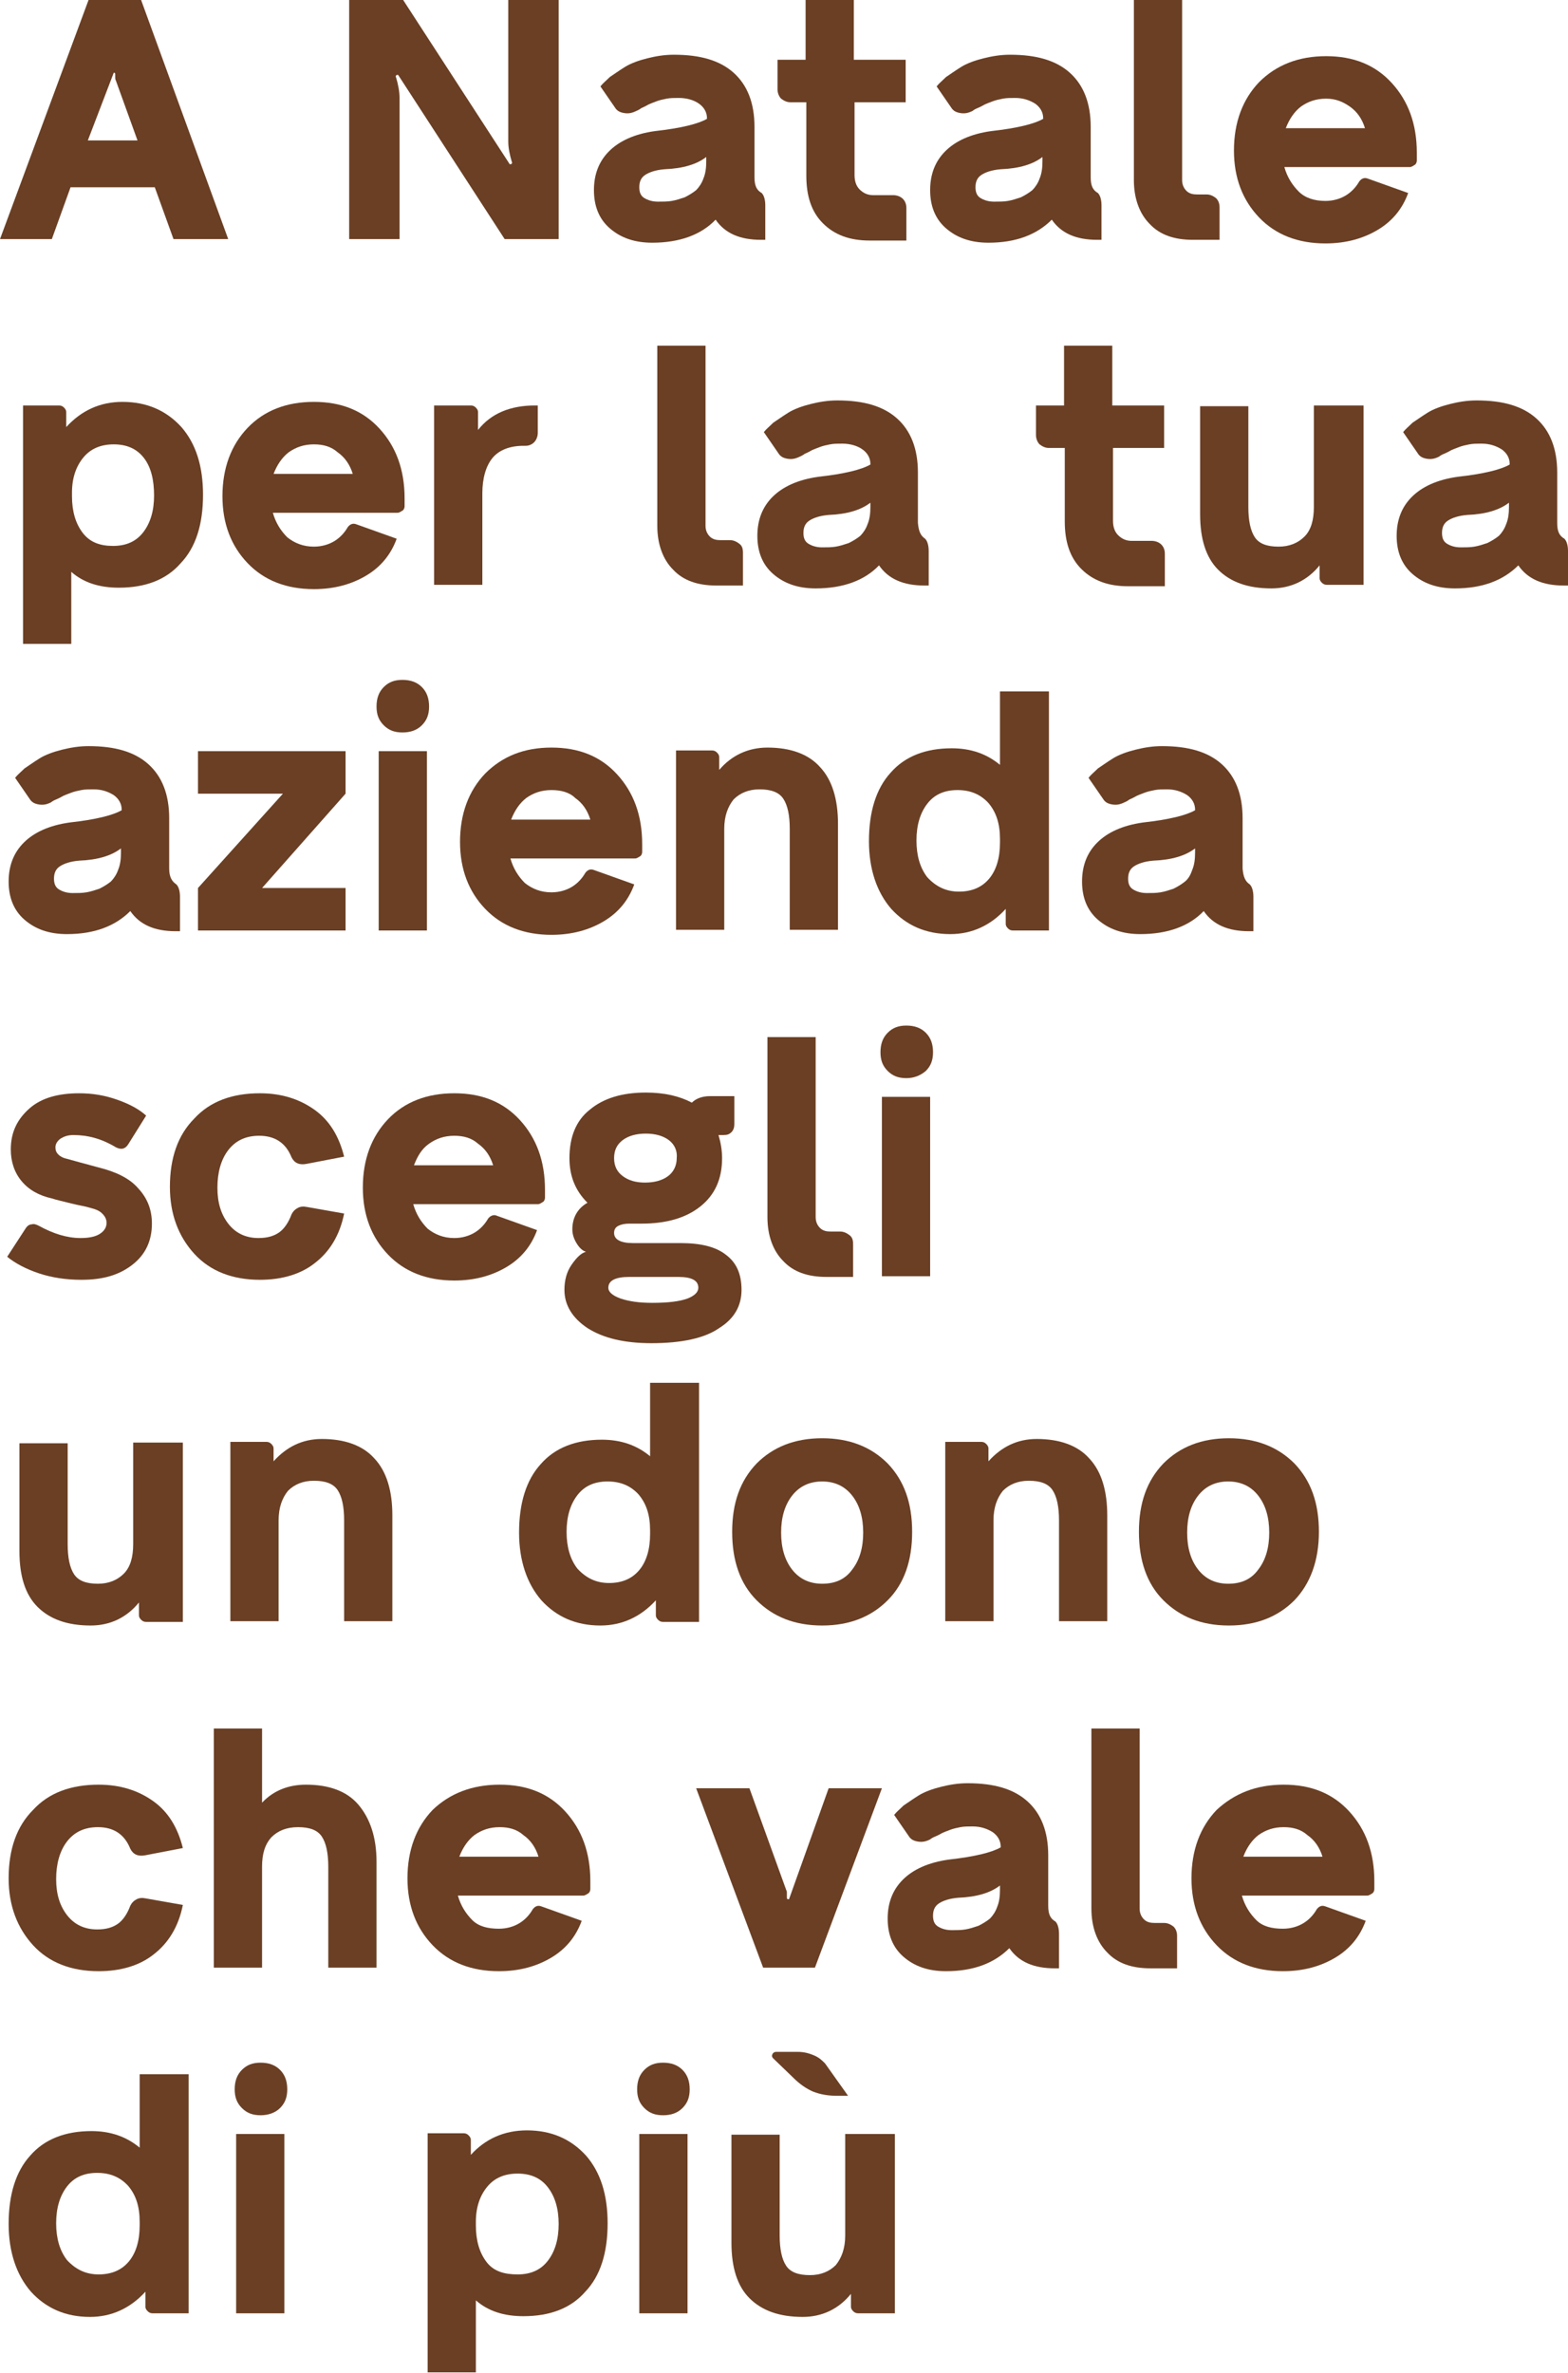 <?xml version="1.0" encoding="utf-8"?>
<!-- Generator: Adobe Illustrator 24.3.0, SVG Export Plug-In . SVG Version: 6.00 Build 0)  -->
<svg version="1.1" id="Laag_1" xmlns:v="https://vecta.io/nano"
	 xmlns="http://www.w3.org/2000/svg" xmlns:xlink="http://www.w3.org/1999/xlink" x="0px" y="0px" width="217.8px" height="329.5px"
	 viewBox="0 0 217.8 329.5" style="enable-background:new 0 0 217.8 329.5;" xml:space="preserve">
<style type="text/css">
	.st0{fill:#6A3F24;}
</style>
<g>
	<path class="st0" d="M24.1,33.2L21.5,26H9.8l-2.6,7.2H0L12.3,0h7.3l12.1,33.2H24.1z M12.2,19.5h6.9l-3-8.3
		c-0.1-0.2-0.1-0.3-0.1-0.5v-0.4c0-0.2-0.1-0.2-0.2-0.2h0L12.2,19.5z"/>
	<path class="st0" d="M70.6,0h7v33.2h-7.5L55.3,10.4h-0.1c-0.1,0-0.1,0-0.2,0.1c0,0.1-0.1,0.1,0,0.2c0.3,1,0.5,2,0.5,2.9v19.6h-7V0
		H56l14.8,22.8h0.1c0.1,0,0.1,0,0.2-0.1c0-0.1,0.1-0.1,0-0.2c-0.3-1-0.5-2-0.5-2.8V0z"/>
	<path class="st0" d="M105.8,26.8c0.3,0.3,0.5,0.9,0.5,1.7v4.8h-0.6c-2.9,0-5-0.9-6.3-2.8c-2,2.1-5,3.2-8.8,3.2
		c-2.5,0-4.4-0.7-5.9-2c-1.5-1.3-2.2-3.1-2.2-5.3c0-2.2,0.7-4,2.1-5.4c1.4-1.4,3.5-2.4,6.4-2.8c3.6-0.4,6-1,7.2-1.7v-0.1
		c0-0.8-0.4-1.5-1.1-2s-1.7-0.8-2.8-0.8c-0.6,0-1.2,0-1.7,0.1c-0.5,0.1-1,0.2-1.5,0.4s-0.8,0.3-1,0.4c-0.2,0.1-0.5,0.3-1,0.5
		c-0.4,0.3-0.7,0.4-0.7,0.4c-0.6,0.3-1.1,0.4-1.7,0.3s-1-0.3-1.3-0.8l-2-2.9c0.3-0.4,0.8-0.8,1.3-1.3c0.6-0.4,1.3-0.9,2.1-1.4
		c0.8-0.5,1.9-0.9,3.1-1.2s2.4-0.5,3.7-0.5c3.7,0,6.4,0.8,8.3,2.5c1.9,1.7,2.9,4.2,2.9,7.5v7C104.8,25.8,105.1,26.4,105.8,26.8
		L105.8,26.8z M91.4,28c0.7,0,1.3,0,1.9-0.1c0.6-0.1,1.2-0.3,1.8-0.5c0.6-0.3,1.1-0.6,1.6-1c0.4-0.4,0.8-1,1-1.6
		c0.3-0.7,0.4-1.5,0.4-2.4v-0.6c-1.3,1-3.2,1.6-5.8,1.7c-1.2,0.1-2.1,0.4-2.7,0.8c-0.6,0.4-0.8,1-0.8,1.7c0,0.7,0.2,1.2,0.7,1.5
		S90.6,28,91.4,28z"/>
	<path class="st0" d="M125.9,14.2h-7.2v10.1c0,0.8,0.2,1.5,0.7,2c0.5,0.5,1.1,0.8,1.9,0.8h2.8c0.5,0,1,0.2,1.3,0.5
		c0.3,0.3,0.5,0.7,0.5,1.3v4.5h-5.1c-2.8,0-4.9-0.8-6.5-2.4c-1.6-1.6-2.3-3.8-2.3-6.6V14.2h-2.2c-0.5,0-0.9-0.2-1.3-0.5
		c-0.3-0.3-0.5-0.8-0.5-1.3V8.3h3.9V0h6.7v8.3h7.2V14.2z"/>
	<path class="st0" d="M152.5,26.8c0.3,0.3,0.5,0.9,0.5,1.7v4.8h-0.6c-2.9,0-5-0.9-6.3-2.8c-2.1,2.1-5,3.2-8.8,3.2
		c-2.5,0-4.4-0.7-5.9-2c-1.5-1.3-2.2-3.1-2.2-5.3c0-2.2,0.7-4,2.1-5.4c1.4-1.4,3.5-2.4,6.4-2.8c3.6-0.4,6-1,7.2-1.7v-0.1
		c0-0.8-0.4-1.5-1.1-2c-0.8-0.5-1.7-0.8-2.8-0.8c-0.6,0-1.2,0-1.7,0.1c-0.5,0.1-1,0.2-1.5,0.4s-0.8,0.3-1,0.4
		c-0.2,0.1-0.5,0.3-1,0.5s-0.7,0.4-0.7,0.4c-0.6,0.3-1.1,0.4-1.7,0.3s-1-0.3-1.3-0.8l-2-2.9c0.3-0.4,0.8-0.8,1.3-1.3
		c0.6-0.4,1.3-0.9,2.1-1.4c0.8-0.5,1.9-0.9,3.1-1.2s2.4-0.5,3.7-0.5c3.7,0,6.4,0.8,8.3,2.5c1.9,1.7,2.9,4.2,2.9,7.5v7
		C151.5,25.8,151.8,26.4,152.5,26.8L152.5,26.8z M138.1,28c0.7,0,1.3,0,1.9-0.1s1.2-0.3,1.8-0.5c0.6-0.3,1.1-0.6,1.6-1
		c0.4-0.4,0.8-1,1-1.6c0.3-0.7,0.4-1.5,0.4-2.4v-0.6c-1.3,1-3.2,1.6-5.8,1.7c-1.2,0.1-2.1,0.4-2.7,0.8c-0.6,0.4-0.8,1-0.8,1.7
		c0,0.7,0.2,1.2,0.7,1.5S137.3,28,138.1,28z"/>
	<path class="st0" d="M165.7,33.3c-2.6,0-4.6-0.7-6-2.2c-1.4-1.4-2.2-3.5-2.2-6.1V0h6.7v25c0,0.6,0.2,1.1,0.6,1.5
		c0.4,0.4,0.9,0.5,1.5,0.5h1.3c0.5,0,0.9,0.2,1.3,0.5c0.3,0.3,0.5,0.7,0.5,1.3v4.5H165.7z"/>
	<path class="st0" d="M184.2,7.8c3.8,0,6.8,1.2,9.1,3.7c2.3,2.5,3.5,5.7,3.5,9.7v1.1c0,0.2-0.1,0.5-0.3,0.6s-0.4,0.3-0.7,0.3h-17.4
		c0.4,1.4,1.1,2.5,2,3.4s2.2,1.3,3.7,1.3c1.1,0,2.1-0.3,2.9-0.8c0.8-0.5,1.4-1.2,1.8-1.9c0.3-0.4,0.7-0.6,1.2-0.4l5.6,2
		c-0.8,2.2-2.2,3.9-4.2,5.1s-4.4,1.9-7.3,1.9c-3.8,0-6.9-1.2-9.2-3.6c-2.3-2.4-3.5-5.5-3.5-9.3c0-3.9,1.2-7.1,3.5-9.5
		C177.3,9,180.4,7.8,184.2,7.8z M184.2,13.7c-1.4,0-2.5,0.4-3.5,1.1c-0.9,0.7-1.6,1.7-2.1,3h11c-0.4-1.3-1.1-2.3-2.1-3
		S185.5,13.7,184.2,13.7z"/>
	<path class="st0" d="M17,55.8c3.4,0,6.1,1.2,8.2,3.5c2,2.3,3,5.4,3,9.4c0,4.1-1,7.3-3.1,9.5c-2,2.3-4.9,3.4-8.6,3.4
		c-2.7,0-4.9-0.7-6.6-2.2v10H3.2V56.3h5c0.3,0,0.5,0.1,0.7,0.3s0.3,0.4,0.3,0.6v2.1C11.3,57,13.9,55.8,17,55.8z M15.7,75.8
		c1.8,0,3.2-0.6,4.2-1.9c1-1.3,1.5-3,1.5-5.1S21,64.9,20,63.6c-1-1.3-2.4-1.9-4.2-1.9c-1.8,0-3.2,0.6-4.2,1.8
		c-1,1.2-1.6,2.8-1.6,4.9v0.5c0,2.1,0.5,3.8,1.5,5.1S13.9,75.8,15.7,75.8z"/>
	<path class="st0" d="M43.6,55.8c3.8,0,6.8,1.2,9.1,3.7c2.3,2.5,3.5,5.7,3.5,9.7v1.1c0,0.2-0.1,0.5-0.3,0.6s-0.4,0.3-0.7,0.3H37.9
		c0.4,1.4,1.1,2.5,2,3.4c1,0.8,2.2,1.3,3.7,1.3c1.1,0,2.1-0.3,2.9-0.8c0.8-0.5,1.4-1.2,1.8-1.9c0.3-0.4,0.7-0.6,1.2-0.4l5.6,2
		c-0.8,2.2-2.2,3.9-4.2,5.1c-2,1.2-4.4,1.9-7.3,1.9c-3.8,0-6.9-1.2-9.2-3.6c-2.3-2.4-3.5-5.5-3.5-9.3c0-3.9,1.2-7.1,3.5-9.5
		C36.7,57,39.8,55.8,43.6,55.8z M43.6,61.7c-1.4,0-2.5,0.4-3.5,1.1c-0.9,0.7-1.6,1.7-2.1,3h11c-0.4-1.3-1.1-2.3-2.1-3
		C46,62,44.9,61.7,43.6,61.7z"/>
	<path class="st0" d="M74.3,56.3h0.4v3.8c0,0.5-0.2,1-0.5,1.3c-0.3,0.3-0.7,0.5-1.2,0.5h-0.3c-1.9,0-3.4,0.6-4.3,1.7
		s-1.4,2.8-1.4,4.9v12.7h-6.7V56.3h5.1c0.3,0,0.5,0.1,0.7,0.3s0.3,0.4,0.3,0.6v2.5C68.2,57.4,70.9,56.3,74.3,56.3z"/>
	<path class="st0" d="M99.5,81.3c-2.6,0-4.6-0.7-6-2.2c-1.4-1.4-2.2-3.5-2.2-6.1V48H98v25c0,0.6,0.2,1.1,0.6,1.5
		c0.4,0.4,0.9,0.5,1.5,0.5h1.3c0.5,0,0.9,0.2,1.3,0.5s0.5,0.7,0.5,1.3v4.5H99.5z"/>
	<path class="st0" d="M128.5,74.8c0.3,0.3,0.5,0.9,0.5,1.7v4.8h-0.6c-2.9,0-5-0.9-6.3-2.8c-2,2.1-5,3.2-8.8,3.2
		c-2.5,0-4.4-0.7-5.9-2c-1.5-1.3-2.2-3.1-2.2-5.3c0-2.2,0.7-4,2.1-5.4c1.4-1.4,3.5-2.4,6.4-2.8c3.6-0.4,6-1,7.2-1.7v-0.1
		c0-0.8-0.4-1.5-1.1-2s-1.7-0.8-2.8-0.8c-0.6,0-1.2,0-1.7,0.1c-0.5,0.1-1,0.2-1.5,0.4s-0.8,0.3-1,0.4c-0.2,0.1-0.5,0.3-1,0.5
		c-0.4,0.3-0.7,0.4-0.7,0.4c-0.6,0.3-1.1,0.4-1.7,0.3s-1-0.3-1.3-0.8l-2-2.9c0.3-0.4,0.8-0.8,1.3-1.3c0.6-0.4,1.3-0.9,2.1-1.4
		c0.8-0.5,1.9-0.9,3.1-1.2s2.4-0.5,3.7-0.5c3.7,0,6.4,0.8,8.3,2.5c1.9,1.7,2.9,4.2,2.9,7.5v7C127.6,73.8,127.9,74.4,128.5,74.8
		L128.5,74.8z M114.2,76c0.7,0,1.3,0,1.9-0.1c0.6-0.1,1.2-0.3,1.8-0.5c0.6-0.3,1.1-0.6,1.6-1c0.4-0.4,0.8-1,1-1.6
		c0.3-0.7,0.4-1.5,0.4-2.4v-0.6c-1.3,1-3.2,1.6-5.8,1.7c-1.2,0.1-2.1,0.4-2.7,0.8c-0.6,0.4-0.8,1-0.8,1.7c0,0.7,0.2,1.2,0.7,1.5
		S113.4,76,114.2,76z"/>
	<path class="st0" d="M161.8,62.2h-7.2v10.1c0,0.8,0.2,1.5,0.7,2c0.5,0.5,1.1,0.8,1.9,0.8h2.8c0.5,0,1,0.2,1.3,0.5
		c0.3,0.3,0.5,0.7,0.5,1.3v4.5h-5.1c-2.8,0-4.9-0.8-6.5-2.4c-1.6-1.6-2.3-3.8-2.3-6.6V62.2h-2.2c-0.5,0-0.9-0.2-1.3-0.5
		c-0.3-0.3-0.5-0.8-0.5-1.3v-4.1h3.9V48h6.7v8.3h7.2V62.2z"/>
	<path class="st0" d="M182.7,56.3h6.7v24.9h-5.1c-0.3,0-0.5-0.1-0.7-0.3c-0.2-0.2-0.3-0.4-0.3-0.6v-1.8c-1.7,2.1-4,3.2-6.7,3.2
		c-3.3,0-5.7-0.9-7.4-2.6c-1.7-1.7-2.5-4.3-2.5-7.7v-15h6.7v14c0,1.9,0.3,3.3,0.9,4.2c0.6,0.9,1.7,1.3,3.3,1.3
		c1.5,0,2.7-0.5,3.6-1.4s1.3-2.3,1.3-4.1V56.3z"/>
	<path class="st0" d="M217.3,74.8c0.3,0.3,0.5,0.9,0.5,1.7v4.8h-0.6c-2.9,0-5-0.9-6.3-2.8c-2.1,2.1-5,3.2-8.8,3.2
		c-2.5,0-4.4-0.7-5.9-2c-1.5-1.3-2.2-3.1-2.2-5.3c0-2.2,0.7-4,2.1-5.4c1.4-1.4,3.5-2.4,6.4-2.8c3.6-0.4,6-1,7.2-1.7v-0.1
		c0-0.8-0.4-1.5-1.1-2c-0.8-0.5-1.7-0.8-2.8-0.8c-0.6,0-1.2,0-1.7,0.1c-0.5,0.1-1,0.2-1.5,0.4s-0.8,0.3-1,0.4
		c-0.2,0.1-0.5,0.3-1,0.5s-0.7,0.4-0.7,0.4c-0.6,0.3-1.1,0.4-1.7,0.3s-1-0.3-1.3-0.8l-2-2.9c0.3-0.4,0.8-0.8,1.3-1.3
		c0.6-0.4,1.3-0.9,2.1-1.4c0.8-0.5,1.9-0.9,3.1-1.2s2.4-0.5,3.7-0.5c3.7,0,6.4,0.8,8.3,2.5c1.9,1.7,2.9,4.2,2.9,7.5v7
		C216.3,73.8,216.6,74.4,217.3,74.8L217.3,74.8z M202.9,76c0.7,0,1.3,0,1.9-0.1s1.2-0.3,1.8-0.5c0.6-0.3,1.1-0.6,1.6-1
		c0.4-0.4,0.8-1,1-1.6c0.3-0.7,0.4-1.5,0.4-2.4v-0.6c-1.3,1-3.2,1.6-5.8,1.7c-1.2,0.1-2.1,0.4-2.7,0.8c-0.6,0.4-0.8,1-0.8,1.7
		c0,0.7,0.2,1.2,0.7,1.5S202.1,76,202.9,76z"/>
	<path class="st0" d="M24.5,122.8c0.3,0.3,0.5,0.9,0.5,1.7v4.8h-0.6c-2.9,0-5-0.9-6.3-2.8c-2.1,2.1-5,3.2-8.8,3.2
		c-2.5,0-4.4-0.7-5.9-2c-1.5-1.3-2.2-3.1-2.2-5.3c0-2.2,0.7-4,2.1-5.4c1.4-1.4,3.5-2.4,6.4-2.8c3.6-0.4,6-1,7.2-1.7v-0.1
		c0-0.8-0.4-1.5-1.1-2c-0.8-0.5-1.7-0.8-2.8-0.8c-0.6,0-1.2,0-1.7,0.1c-0.5,0.1-1,0.2-1.5,0.4s-0.8,0.3-1,0.4
		c-0.2,0.1-0.5,0.3-1,0.5s-0.7,0.4-0.7,0.4c-0.6,0.3-1.1,0.4-1.7,0.3s-1-0.3-1.3-0.8l-2-2.9c0.3-0.4,0.8-0.8,1.3-1.3
		c0.6-0.4,1.3-0.9,2.1-1.4c0.8-0.5,1.9-0.9,3.1-1.2s2.4-0.5,3.7-0.5c3.7,0,6.4,0.8,8.3,2.5c1.9,1.7,2.9,4.2,2.9,7.5v7
		C23.5,121.8,23.9,122.4,24.5,122.8L24.5,122.8z M10.1,124c0.7,0,1.3,0,1.9-0.1s1.2-0.3,1.8-0.5c0.6-0.3,1.1-0.6,1.6-1
		c0.4-0.4,0.8-1,1-1.6c0.3-0.7,0.4-1.5,0.4-2.4v-0.6c-1.3,1-3.2,1.6-5.8,1.7c-1.2,0.1-2.1,0.4-2.7,0.8c-0.6,0.4-0.8,1-0.8,1.7
		c0,0.7,0.2,1.2,0.7,1.5S9.3,124,10.1,124z"/>
	<path class="st0" d="M48,104.3v5.9l-11.6,13.1H48v5.9H27.5v-5.9l11.8-13.1H27.5v-5.9H48z"/>
	<path class="st0" d="M55.9,101.7c-1.1,0-1.9-0.3-2.6-1c-0.7-0.7-1-1.5-1-2.6c0-1.1,0.3-2,1-2.7c0.7-0.7,1.5-1,2.6-1
		c1.1,0,2,0.3,2.7,1s1,1.6,1,2.7c0,1.1-0.3,1.9-1,2.6S57,101.7,55.9,101.7z M52.6,129.2v-24.9h6.7v24.9H52.6z"/>
	<path class="st0" d="M76.6,103.8c3.8,0,6.8,1.2,9.1,3.7c2.3,2.5,3.5,5.7,3.5,9.7v1.1c0,0.2-0.1,0.5-0.3,0.6s-0.4,0.3-0.7,0.3H70.9
		c0.4,1.4,1.1,2.5,2,3.4c1,0.8,2.2,1.3,3.7,1.3c1.1,0,2.1-0.3,2.9-0.8c0.8-0.5,1.4-1.2,1.8-1.9c0.3-0.4,0.7-0.6,1.2-0.4l5.6,2
		c-0.8,2.2-2.2,3.9-4.2,5.1c-2,1.2-4.4,1.9-7.3,1.9c-3.8,0-6.9-1.2-9.2-3.6c-2.3-2.4-3.5-5.5-3.5-9.3c0-3.9,1.2-7.1,3.5-9.5
		C69.8,105,72.8,103.8,76.6,103.8z M76.6,109.7c-1.4,0-2.5,0.4-3.5,1.1c-0.9,0.7-1.6,1.7-2.1,3h11c-0.4-1.3-1.1-2.3-2.1-3
		C79.1,110,77.9,109.7,76.6,109.7z"/>
	<path class="st0" d="M106.6,103.8c3.2,0,5.7,0.9,7.3,2.7c1.7,1.8,2.5,4.5,2.5,7.9v14.7h-6.7v-14c0-1.9-0.3-3.3-0.9-4.2
		c-0.6-0.9-1.7-1.3-3.3-1.3c-1.5,0-2.7,0.5-3.6,1.4c-0.8,1-1.3,2.3-1.3,4.1v14h-6.7v-24.9h5c0.3,0,0.5,0.1,0.7,0.3s0.3,0.4,0.3,0.6
		v1.8C101.6,104.9,103.9,103.8,106.6,103.8z"/>
	<path class="st0" d="M139,96h6.7v33.2h-5c-0.3,0-0.5-0.1-0.7-0.3s-0.3-0.4-0.3-0.6v-2.1c-2.1,2.3-4.7,3.5-7.7,3.5
		c-3.4,0-6.1-1.2-8.2-3.5c-2-2.3-3.1-5.5-3.1-9.4c0-4.1,1-7.3,3-9.5c2-2.3,4.9-3.4,8.5-3.4c2.7,0,4.9,0.8,6.7,2.3V96z M133.2,123.8
		c1.8,0,3.2-0.6,4.2-1.8c1-1.2,1.5-2.9,1.5-5v-0.5c0-2.1-0.5-3.7-1.6-5c-1.1-1.2-2.5-1.8-4.3-1.8c-1.8,0-3.2,0.6-4.2,1.9
		c-1,1.3-1.5,3-1.5,5.1s0.5,3.8,1.5,5.1C130,123.1,131.4,123.8,133.2,123.8z"/>
	<path class="st0" d="M173.6,122.8c0.3,0.3,0.5,0.9,0.5,1.7v4.8h-0.6c-2.9,0-5-0.9-6.3-2.8c-2,2.1-5,3.2-8.8,3.2
		c-2.5,0-4.4-0.7-5.9-2c-1.5-1.3-2.2-3.1-2.2-5.3c0-2.2,0.7-4,2.1-5.4c1.4-1.4,3.5-2.4,6.4-2.8c3.6-0.4,6-1,7.2-1.7v-0.1
		c0-0.8-0.4-1.5-1.1-2c-0.8-0.5-1.7-0.8-2.8-0.8c-0.6,0-1.2,0-1.7,0.1c-0.5,0.1-1,0.2-1.5,0.4s-0.8,0.3-1,0.4s-0.5,0.3-1,0.5
		c-0.4,0.3-0.7,0.4-0.7,0.4c-0.6,0.3-1.1,0.4-1.7,0.3s-1-0.3-1.3-0.8l-2-2.9c0.3-0.4,0.8-0.8,1.3-1.3c0.6-0.4,1.3-0.9,2.1-1.4
		c0.8-0.5,1.9-0.9,3.1-1.2s2.4-0.5,3.7-0.5c3.7,0,6.4,0.8,8.3,2.5c1.9,1.7,2.9,4.2,2.9,7.5v7C172.7,121.8,173,122.4,173.6,122.8
		L173.6,122.8z M159.3,124c0.7,0,1.3,0,1.9-0.1s1.2-0.3,1.8-0.5c0.6-0.3,1.1-0.6,1.6-1s0.8-1,1-1.6c0.3-0.7,0.4-1.5,0.4-2.4v-0.6
		c-1.3,1-3.2,1.6-5.8,1.7c-1.2,0.1-2.1,0.4-2.7,0.8c-0.6,0.4-0.8,1-0.8,1.7c0,0.7,0.2,1.2,0.7,1.5S158.5,124,159.3,124z"/>
	<path class="st0" d="M11.3,177.7c-2.1,0-4.1-0.3-5.9-0.9c-1.8-0.6-3.3-1.4-4.4-2.3l2.6-4c0.2-0.3,0.5-0.5,0.8-0.5
		c0.3-0.1,0.6,0,1,0.2c2,1.1,3.9,1.7,5.8,1.7c1.2,0,2.1-0.2,2.7-0.6c0.6-0.4,0.9-0.9,0.9-1.5c0-0.5-0.2-0.9-0.6-1.3
		c-0.4-0.4-0.9-0.6-1.7-0.8c-0.6-0.2-1.4-0.3-2.6-0.6s-2.1-0.5-2.7-0.7C5.4,166,4,165.2,3,164c-1-1.2-1.5-2.7-1.5-4.4
		c0-2.4,0.9-4.2,2.6-5.7s4.1-2.1,6.9-2.1c1.9,0,3.6,0.3,5.3,0.9c1.7,0.6,3,1.3,4,2.2l-2.5,4c-0.4,0.6-0.9,0.8-1.7,0.4
		c-2-1.2-3.9-1.7-5.9-1.7c-0.8,0-1.3,0.2-1.8,0.5c-0.4,0.3-0.7,0.7-0.7,1.2c0,0.4,0.1,0.7,0.4,1c0.3,0.3,0.7,0.5,1.2,0.6
		c1.1,0.3,2.5,0.7,4.4,1.2c2.4,0.6,4.3,1.5,5.5,2.9c1.3,1.4,1.9,3,1.9,4.9c0,2.4-0.9,4.3-2.7,5.7S14.4,177.7,11.3,177.7z"/>
	<path class="st0" d="M36.1,177.7c-3.8,0-6.9-1.2-9.1-3.6c-2.2-2.4-3.4-5.5-3.4-9.3c0-4,1.1-7.2,3.4-9.5c2.2-2.4,5.3-3.5,9.1-3.5
		c3,0,5.5,0.8,7.6,2.3s3.4,3.7,4.1,6.5l-5.2,1c-1,0.2-1.7-0.1-2.1-0.9c-0.8-2-2.3-3-4.5-3c-1.9,0-3.3,0.7-4.3,2
		c-1,1.3-1.5,3.1-1.5,5.2c0,2.1,0.5,3.7,1.5,5c1,1.3,2.4,2,4.2,2c1.3,0,2.2-0.3,2.9-0.8c0.7-0.5,1.3-1.4,1.7-2.5
		c0.2-0.4,0.5-0.7,0.9-0.9c0.4-0.2,0.8-0.2,1.3-0.1l5.1,0.9c-0.6,3-2,5.3-4.1,6.9C41.8,176.9,39.2,177.7,36.1,177.7z"/>
	<path class="st0" d="M63.1,151.8c3.8,0,6.8,1.2,9.1,3.7c2.3,2.5,3.5,5.7,3.5,9.7v1.1c0,0.2-0.1,0.5-0.3,0.6s-0.4,0.3-0.7,0.3H57.4
		c0.4,1.4,1.1,2.5,2,3.4c1,0.8,2.2,1.3,3.7,1.3c1.1,0,2.1-0.3,2.9-0.8c0.8-0.5,1.4-1.2,1.8-1.9c0.3-0.4,0.8-0.6,1.2-0.4l5.6,2
		c-0.8,2.2-2.2,3.9-4.2,5.1c-2,1.2-4.4,1.9-7.3,1.9c-3.8,0-6.9-1.2-9.2-3.6c-2.3-2.4-3.5-5.5-3.5-9.3c0-3.9,1.2-7.1,3.5-9.5
		C56.2,153,59.3,151.8,63.1,151.8z M63.1,157.7c-1.4,0-2.5,0.4-3.5,1.1s-1.6,1.7-2.1,3h11c-0.4-1.3-1.1-2.3-2.1-3
		C65.5,158,64.4,157.7,63.1,157.7z"/>
	<path class="st0" d="M94.5,172.6c2.8,0,4.9,0.5,6.3,1.6c1.5,1.1,2.2,2.7,2.2,4.9c0,2.2-1,4-3.1,5.3c-2,1.4-5.2,2.1-9.4,2.1
		c-3.8,0-6.7-0.7-8.9-2.1c-2.1-1.4-3.2-3.2-3.2-5.3c0-1.3,0.3-2.5,1-3.5c0.7-1,1.3-1.6,2-1.8c-0.4-0.1-0.8-0.4-1.2-1
		s-0.7-1.3-0.7-2.1c0-1.6,0.7-2.9,2.1-3.7c-1.7-1.7-2.5-3.7-2.5-6.2c0-2.9,0.9-5.2,2.8-6.7c1.9-1.6,4.5-2.4,7.8-2.4
		c2.6,0,4.7,0.5,6.4,1.4c0.6-0.6,1.5-0.9,2.5-0.9h3.4v3.9c0,0.4-0.1,0.8-0.4,1.1s-0.6,0.4-1.1,0.4h-0.7c0.3,1,0.5,2.1,0.5,3.2
		c0,2.9-1,5.1-3,6.7c-2,1.6-4.7,2.4-8.2,2.4h-1.7c-0.6,0-1.1,0.1-1.5,0.3c-0.4,0.2-0.6,0.5-0.6,1c0,0.9,0.9,1.4,2.6,1.4H94.5z
		 M90.6,180.9c2.2,0,3.8-0.2,4.9-0.6c1-0.4,1.5-0.9,1.5-1.5c0-1-0.9-1.5-2.8-1.5h-6.8c-1.9,0-2.9,0.5-2.9,1.5c0,0.6,0.6,1.1,1.7,1.5
		C87.4,180.7,88.8,180.9,90.6,180.9z M92.9,158.3c-0.8-0.6-1.9-0.9-3.2-0.9c-1.3,0-2.4,0.3-3.2,0.9c-0.8,0.6-1.2,1.4-1.2,2.5
		c0,1.1,0.4,1.9,1.2,2.5c0.8,0.6,1.8,0.9,3.1,0.9c1.3,0,2.4-0.3,3.2-0.9c0.8-0.6,1.2-1.5,1.2-2.5C94.1,159.8,93.7,158.9,92.9,158.3z
		"/>
	<path class="st0" d="M114.8,177.3c-2.6,0-4.6-0.7-6-2.2c-1.4-1.4-2.2-3.5-2.2-6.1v-25h6.7v25c0,0.6,0.2,1.1,0.6,1.5
		c0.4,0.4,0.9,0.5,1.5,0.5h1.3c0.5,0,0.9,0.2,1.3,0.5s0.5,0.7,0.5,1.3v4.5H114.8z"/>
	<path class="st0" d="M125.9,149.7c-1.1,0-1.9-0.3-2.6-1c-0.7-0.7-1-1.5-1-2.6c0-1.1,0.3-2,1-2.7c0.7-0.7,1.5-1,2.6-1
		c1.1,0,2,0.3,2.7,1s1,1.6,1,2.7c0,1.1-0.3,1.9-1,2.6C127.9,149.3,127,149.7,125.9,149.7z M122.5,177.2v-24.9h6.7v24.9H122.5z"/>
	<path class="st0" d="M18.7,200.3h6.7v24.9h-5.1c-0.3,0-0.5-0.1-0.7-0.3c-0.2-0.2-0.3-0.4-0.3-0.6v-1.8c-1.7,2.1-4,3.2-6.7,3.2
		c-3.3,0-5.7-0.9-7.4-2.6c-1.7-1.7-2.5-4.3-2.5-7.7v-15h6.7v14c0,1.9,0.3,3.3,0.9,4.2c0.6,0.9,1.7,1.3,3.3,1.3
		c1.5,0,2.7-0.5,3.6-1.4s1.3-2.3,1.3-4.1V200.3z"/>
	<path class="st0" d="M44.7,199.8c3.2,0,5.7,0.9,7.3,2.7c1.7,1.8,2.5,4.5,2.5,7.9v14.7h-6.7v-14c0-1.9-0.3-3.3-0.9-4.2
		c-0.6-0.9-1.7-1.3-3.3-1.3c-1.5,0-2.7,0.5-3.6,1.4c-0.8,1-1.3,2.3-1.3,4.1v14h-6.7v-24.9h5c0.3,0,0.5,0.1,0.7,0.3s0.3,0.4,0.3,0.6
		v1.8C39.8,200.9,42,199.8,44.7,199.8z"/>
	<path class="st0" d="M90.4,192h6.7v33.2h-5c-0.3,0-0.5-0.1-0.7-0.3s-0.3-0.4-0.3-0.6v-2.1c-2.1,2.3-4.7,3.5-7.7,3.5
		c-3.4,0-6.1-1.2-8.2-3.5c-2-2.3-3.1-5.5-3.1-9.4c0-4.1,1-7.3,3-9.5c2-2.3,4.9-3.4,8.5-3.4c2.7,0,4.9,0.8,6.7,2.3V192z M84.6,219.8
		c1.8,0,3.2-0.6,4.2-1.8c1-1.2,1.5-2.9,1.5-5v-0.5c0-2.1-0.5-3.7-1.6-5c-1.1-1.2-2.5-1.8-4.3-1.8s-3.2,0.6-4.2,1.9
		c-1,1.3-1.5,3-1.5,5.1s0.5,3.8,1.5,5.1C81.4,219.1,82.8,219.8,84.6,219.8z"/>
	<path class="st0" d="M123.3,222.2c-2.3,2.3-5.3,3.5-9.1,3.5c-3.8,0-6.8-1.2-9.1-3.5c-2.3-2.3-3.4-5.5-3.4-9.5c0-4,1.1-7.1,3.4-9.5
		c2.3-2.3,5.3-3.5,9.1-3.5c3.8,0,6.8,1.2,9.1,3.5c2.3,2.4,3.4,5.5,3.4,9.5C126.7,216.7,125.6,219.9,123.3,222.2z M110,217.9
		c1,1.3,2.4,2,4.2,2c1.8,0,3.2-0.6,4.2-2c1-1.3,1.5-3,1.5-5.1c0-2.1-0.5-3.8-1.5-5.1c-1-1.3-2.4-2-4.2-2c-1.8,0-3.2,0.7-4.2,2
		c-1,1.3-1.5,3-1.5,5.1C108.5,214.9,109,216.6,110,217.9z"/>
	<path class="st0" d="M144,199.8c3.2,0,5.7,0.9,7.3,2.7c1.7,1.8,2.5,4.5,2.5,7.9v14.7h-6.7v-14c0-1.9-0.3-3.3-0.9-4.2
		c-0.6-0.9-1.7-1.3-3.3-1.3c-1.5,0-2.7,0.5-3.6,1.4c-0.8,1-1.3,2.3-1.3,4.1v14h-6.7v-24.9h5c0.3,0,0.5,0.1,0.7,0.3s0.3,0.4,0.3,0.6
		v1.8C139.1,200.9,141.3,199.8,144,199.8z"/>
	<path class="st0" d="M179.8,222.2c-2.3,2.3-5.3,3.5-9.1,3.5c-3.8,0-6.8-1.2-9.1-3.5c-2.3-2.3-3.4-5.5-3.4-9.5c0-4,1.1-7.1,3.4-9.5
		c2.3-2.3,5.3-3.5,9.1-3.5c3.8,0,6.8,1.2,9.1,3.5c2.3,2.4,3.4,5.5,3.4,9.5C183.2,216.7,182,219.9,179.8,222.2z M166.4,217.9
		c1,1.3,2.4,2,4.2,2c1.8,0,3.2-0.6,4.2-2c1-1.3,1.5-3,1.5-5.1c0-2.1-0.5-3.8-1.5-5.1c-1-1.3-2.4-2-4.2-2c-1.8,0-3.2,0.7-4.2,2
		c-1,1.3-1.5,3-1.5,5.1C164.9,214.9,165.4,216.6,166.4,217.9z"/>
	<path class="st0" d="M13.7,273.7c-3.8,0-6.9-1.2-9.1-3.6c-2.2-2.4-3.4-5.5-3.4-9.3c0-4,1.1-7.2,3.4-9.5c2.2-2.4,5.3-3.5,9.1-3.5
		c3,0,5.5,0.8,7.6,2.3c2.1,1.5,3.4,3.7,4.1,6.5l-5.2,1c-1,0.2-1.7-0.1-2.1-0.9c-0.8-2-2.3-3-4.5-3c-1.9,0-3.3,0.7-4.3,2
		c-1,1.3-1.5,3.1-1.5,5.2c0,2.1,0.5,3.7,1.5,5c1,1.3,2.4,2,4.2,2c1.3,0,2.2-0.3,2.9-0.8c0.7-0.5,1.3-1.4,1.7-2.5
		c0.2-0.4,0.5-0.7,0.9-0.9c0.4-0.2,0.8-0.2,1.3-0.1l5.1,0.9c-0.6,3-2,5.3-4.1,6.9C19.4,272.9,16.8,273.7,13.7,273.7z"/>
	<path class="st0" d="M42.5,247.8c3.2,0,5.7,0.9,7.3,2.8s2.5,4.5,2.5,7.9v14.7h-6.7v-14c0-1.9-0.3-3.3-0.9-4.2
		c-0.6-0.9-1.7-1.3-3.3-1.3c-1.6,0-2.8,0.5-3.7,1.4c-0.9,1-1.3,2.3-1.3,4.1v14h-6.7V240h6.7v10.3C38,248.6,40.1,247.8,42.5,247.8z"
		/>
	<path class="st0" d="M69.4,247.8c3.8,0,6.8,1.2,9.1,3.7c2.3,2.5,3.5,5.7,3.5,9.7v1.1c0,0.2-0.1,0.5-0.3,0.6s-0.4,0.3-0.7,0.3H63.6
		c0.4,1.4,1.1,2.5,2,3.4s2.2,1.2,3.7,1.2c1.1,0,2.1-0.3,2.9-0.8c0.8-0.5,1.4-1.2,1.8-1.9c0.3-0.4,0.7-0.6,1.2-0.4l5.6,2
		c-0.8,2.2-2.2,3.9-4.2,5.1c-2,1.2-4.4,1.9-7.3,1.9c-3.8,0-6.9-1.2-9.2-3.6c-2.3-2.4-3.5-5.5-3.5-9.3c0-3.9,1.2-7.1,3.5-9.5
		C62.5,249,65.6,247.8,69.4,247.8z M69.4,253.7c-1.4,0-2.5,0.4-3.5,1.1c-0.9,0.7-1.6,1.7-2.1,3h11c-0.4-1.3-1.1-2.3-2.1-3
		C71.8,254,70.7,253.7,69.4,253.7z"/>
	<path class="st0" d="M115.1,248.3h7.4l-9.3,24.9H106l-9.3-24.9h7.4l5.1,14.1c0.1,0.2,0.1,0.3,0.1,0.5v0.6c0,0.2,0.1,0.2,0.2,0.2
		h0.1L115.1,248.3z"/>
	<path class="st0" d="M146.6,266.8c0.3,0.3,0.5,0.9,0.5,1.7v4.8h-0.6c-2.9,0-5-0.9-6.3-2.8c-2.1,2.1-5,3.2-8.8,3.2
		c-2.5,0-4.4-0.7-5.9-2c-1.5-1.3-2.2-3.1-2.2-5.3c0-2.2,0.7-4,2.1-5.4c1.4-1.4,3.5-2.4,6.4-2.8c3.6-0.4,6-1,7.2-1.7v-0.1
		c0-0.8-0.4-1.5-1.1-2c-0.8-0.5-1.7-0.8-2.8-0.8c-0.6,0-1.2,0-1.7,0.1c-0.5,0.1-1,0.2-1.5,0.4c-0.5,0.2-0.8,0.3-1,0.4
		c-0.2,0.1-0.5,0.3-1,0.5s-0.7,0.4-0.7,0.4c-0.6,0.3-1.1,0.4-1.7,0.3s-1-0.3-1.3-0.8l-2-2.9c0.3-0.4,0.8-0.8,1.3-1.3
		c0.6-0.4,1.3-0.9,2.1-1.4c0.8-0.5,1.9-0.9,3.1-1.2c1.2-0.3,2.4-0.5,3.7-0.5c3.7,0,6.4,0.8,8.3,2.5c1.9,1.7,2.9,4.2,2.9,7.5v7
		C145.6,265.8,145.9,266.4,146.6,266.8L146.6,266.8z M132.2,268c0.7,0,1.3,0,1.9-0.1s1.2-0.3,1.8-0.5c0.6-0.3,1.1-0.6,1.6-1
		c0.4-0.4,0.8-1,1-1.6c0.3-0.7,0.4-1.5,0.4-2.4v-0.6c-1.3,1-3.2,1.6-5.8,1.7c-1.2,0.1-2.1,0.4-2.7,0.8c-0.6,0.4-0.8,1-0.8,1.7
		c0,0.7,0.2,1.2,0.7,1.5S131.4,268,132.2,268z"/>
	<path class="st0" d="M159.8,273.3c-2.6,0-4.6-0.7-6-2.2c-1.4-1.4-2.2-3.5-2.2-6.1v-25h6.7v25c0,0.6,0.2,1.1,0.6,1.5
		c0.4,0.4,0.9,0.5,1.5,0.5h1.3c0.5,0,0.9,0.2,1.3,0.5c0.3,0.3,0.5,0.7,0.5,1.3v4.5H159.8z"/>
	<path class="st0" d="M178.3,247.8c3.8,0,6.8,1.2,9.1,3.7c2.3,2.5,3.5,5.7,3.5,9.7v1.1c0,0.2-0.1,0.5-0.3,0.6s-0.4,0.3-0.7,0.3
		h-17.4c0.4,1.4,1.1,2.5,2,3.4s2.2,1.2,3.7,1.2c1.1,0,2.1-0.3,2.9-0.8c0.8-0.5,1.4-1.2,1.8-1.9c0.3-0.4,0.7-0.6,1.2-0.4l5.6,2
		c-0.8,2.2-2.2,3.9-4.2,5.1c-2,1.2-4.4,1.9-7.3,1.9c-3.8,0-6.9-1.2-9.2-3.6c-2.3-2.4-3.5-5.5-3.5-9.3c0-3.9,1.2-7.1,3.5-9.5
		C171.5,249,174.5,247.8,178.3,247.8z M178.3,253.7c-1.4,0-2.5,0.4-3.5,1.1c-0.9,0.7-1.6,1.7-2.1,3h11c-0.4-1.3-1.1-2.3-2.1-3
		C180.7,254,179.6,253.7,178.3,253.7z"/>
	<path class="st0" d="M19.5,288h6.7v33.2h-5c-0.3,0-0.5-0.1-0.7-0.3s-0.3-0.4-0.3-0.6v-2.1c-2.1,2.3-4.7,3.5-7.7,3.5
		c-3.4,0-6.1-1.2-8.2-3.5c-2-2.3-3.1-5.5-3.1-9.4c0-4.1,1-7.3,3-9.5c2-2.3,4.9-3.4,8.5-3.4c2.7,0,4.9,0.8,6.7,2.3V288z M13.7,315.8
		c1.8,0,3.2-0.6,4.2-1.8c1-1.2,1.5-2.9,1.5-5v-0.5c0-2.1-0.5-3.7-1.6-5c-1.1-1.2-2.5-1.8-4.3-1.8s-3.2,0.6-4.2,1.9
		c-1,1.3-1.5,3-1.5,5.1s0.5,3.8,1.5,5.1C10.5,315.1,11.9,315.8,13.7,315.8z"/>
	<path class="st0" d="M36.2,293.7c-1.1,0-1.9-0.3-2.6-1c-0.7-0.7-1-1.5-1-2.6c0-1.1,0.3-2,1-2.7c0.7-0.7,1.5-1,2.6-1
		c1.1,0,2,0.3,2.7,1c0.7,0.7,1,1.6,1,2.7c0,1.1-0.3,1.9-1,2.6S37.2,293.7,36.2,293.7z M32.8,321.2v-24.9h6.7v24.9H32.8z"/>
	<path class="st0" d="M73.2,295.8c3.4,0,6.1,1.2,8.2,3.5c2,2.3,3,5.4,3,9.4c0,4.1-1,7.3-3.1,9.5c-2,2.3-4.9,3.4-8.6,3.4
		c-2.7,0-4.9-0.7-6.6-2.2v10h-6.7v-33.2h5c0.3,0,0.5,0.1,0.7,0.3s0.3,0.4,0.3,0.6v2.1C67.4,297,70,295.8,73.2,295.8z M71.9,315.8
		c1.8,0,3.2-0.6,4.2-1.9s1.5-3,1.5-5.1s-0.5-3.8-1.5-5.1c-1-1.3-2.4-1.9-4.2-1.9c-1.8,0-3.2,0.6-4.2,1.8c-1,1.2-1.6,2.8-1.6,4.9v0.5
		c0,2.1,0.5,3.8,1.5,5.1S70.1,315.8,71.9,315.8z"/>
	<path class="st0" d="M92.1,293.7c-1.1,0-1.9-0.3-2.6-1s-1-1.5-1-2.6c0-1.1,0.3-2,1-2.7c0.7-0.7,1.5-1,2.6-1c1.1,0,2,0.3,2.7,1
		c0.7,0.7,1,1.6,1,2.7c0,1.1-0.3,1.9-1,2.6S93.2,293.7,92.1,293.7z M88.8,321.2v-24.9h6.7v24.9H88.8z"/>
	<path class="st0" d="M117.6,296.3h6.7v24.9h-5.1c-0.3,0-0.5-0.1-0.7-0.3s-0.3-0.4-0.3-0.6v-1.8c-1.7,2.1-4,3.2-6.7,3.2
		c-3.3,0-5.7-0.9-7.4-2.6c-1.7-1.7-2.5-4.3-2.5-7.7v-15h6.7v14c0,1.9,0.3,3.3,0.9,4.2c0.6,0.9,1.7,1.3,3.3,1.3
		c1.5,0,2.7-0.5,3.6-1.4c0.8-1,1.3-2.3,1.3-4.1V296.3z"/>
	<path class="st0" d="M117.8,291h-1.5c-1.3,0-2.4-0.2-3.4-0.6c-0.9-0.4-1.8-1-2.7-1.9l-2.8-2.7c-0.2-0.2-0.2-0.4-0.1-0.6
		c0.1-0.2,0.3-0.3,0.5-0.3h3c0.9,0,1.6,0.2,2.3,0.5c0.7,0.3,1.1,0.7,1.5,1.1L117.8,291z"/>
</g>
</svg>
